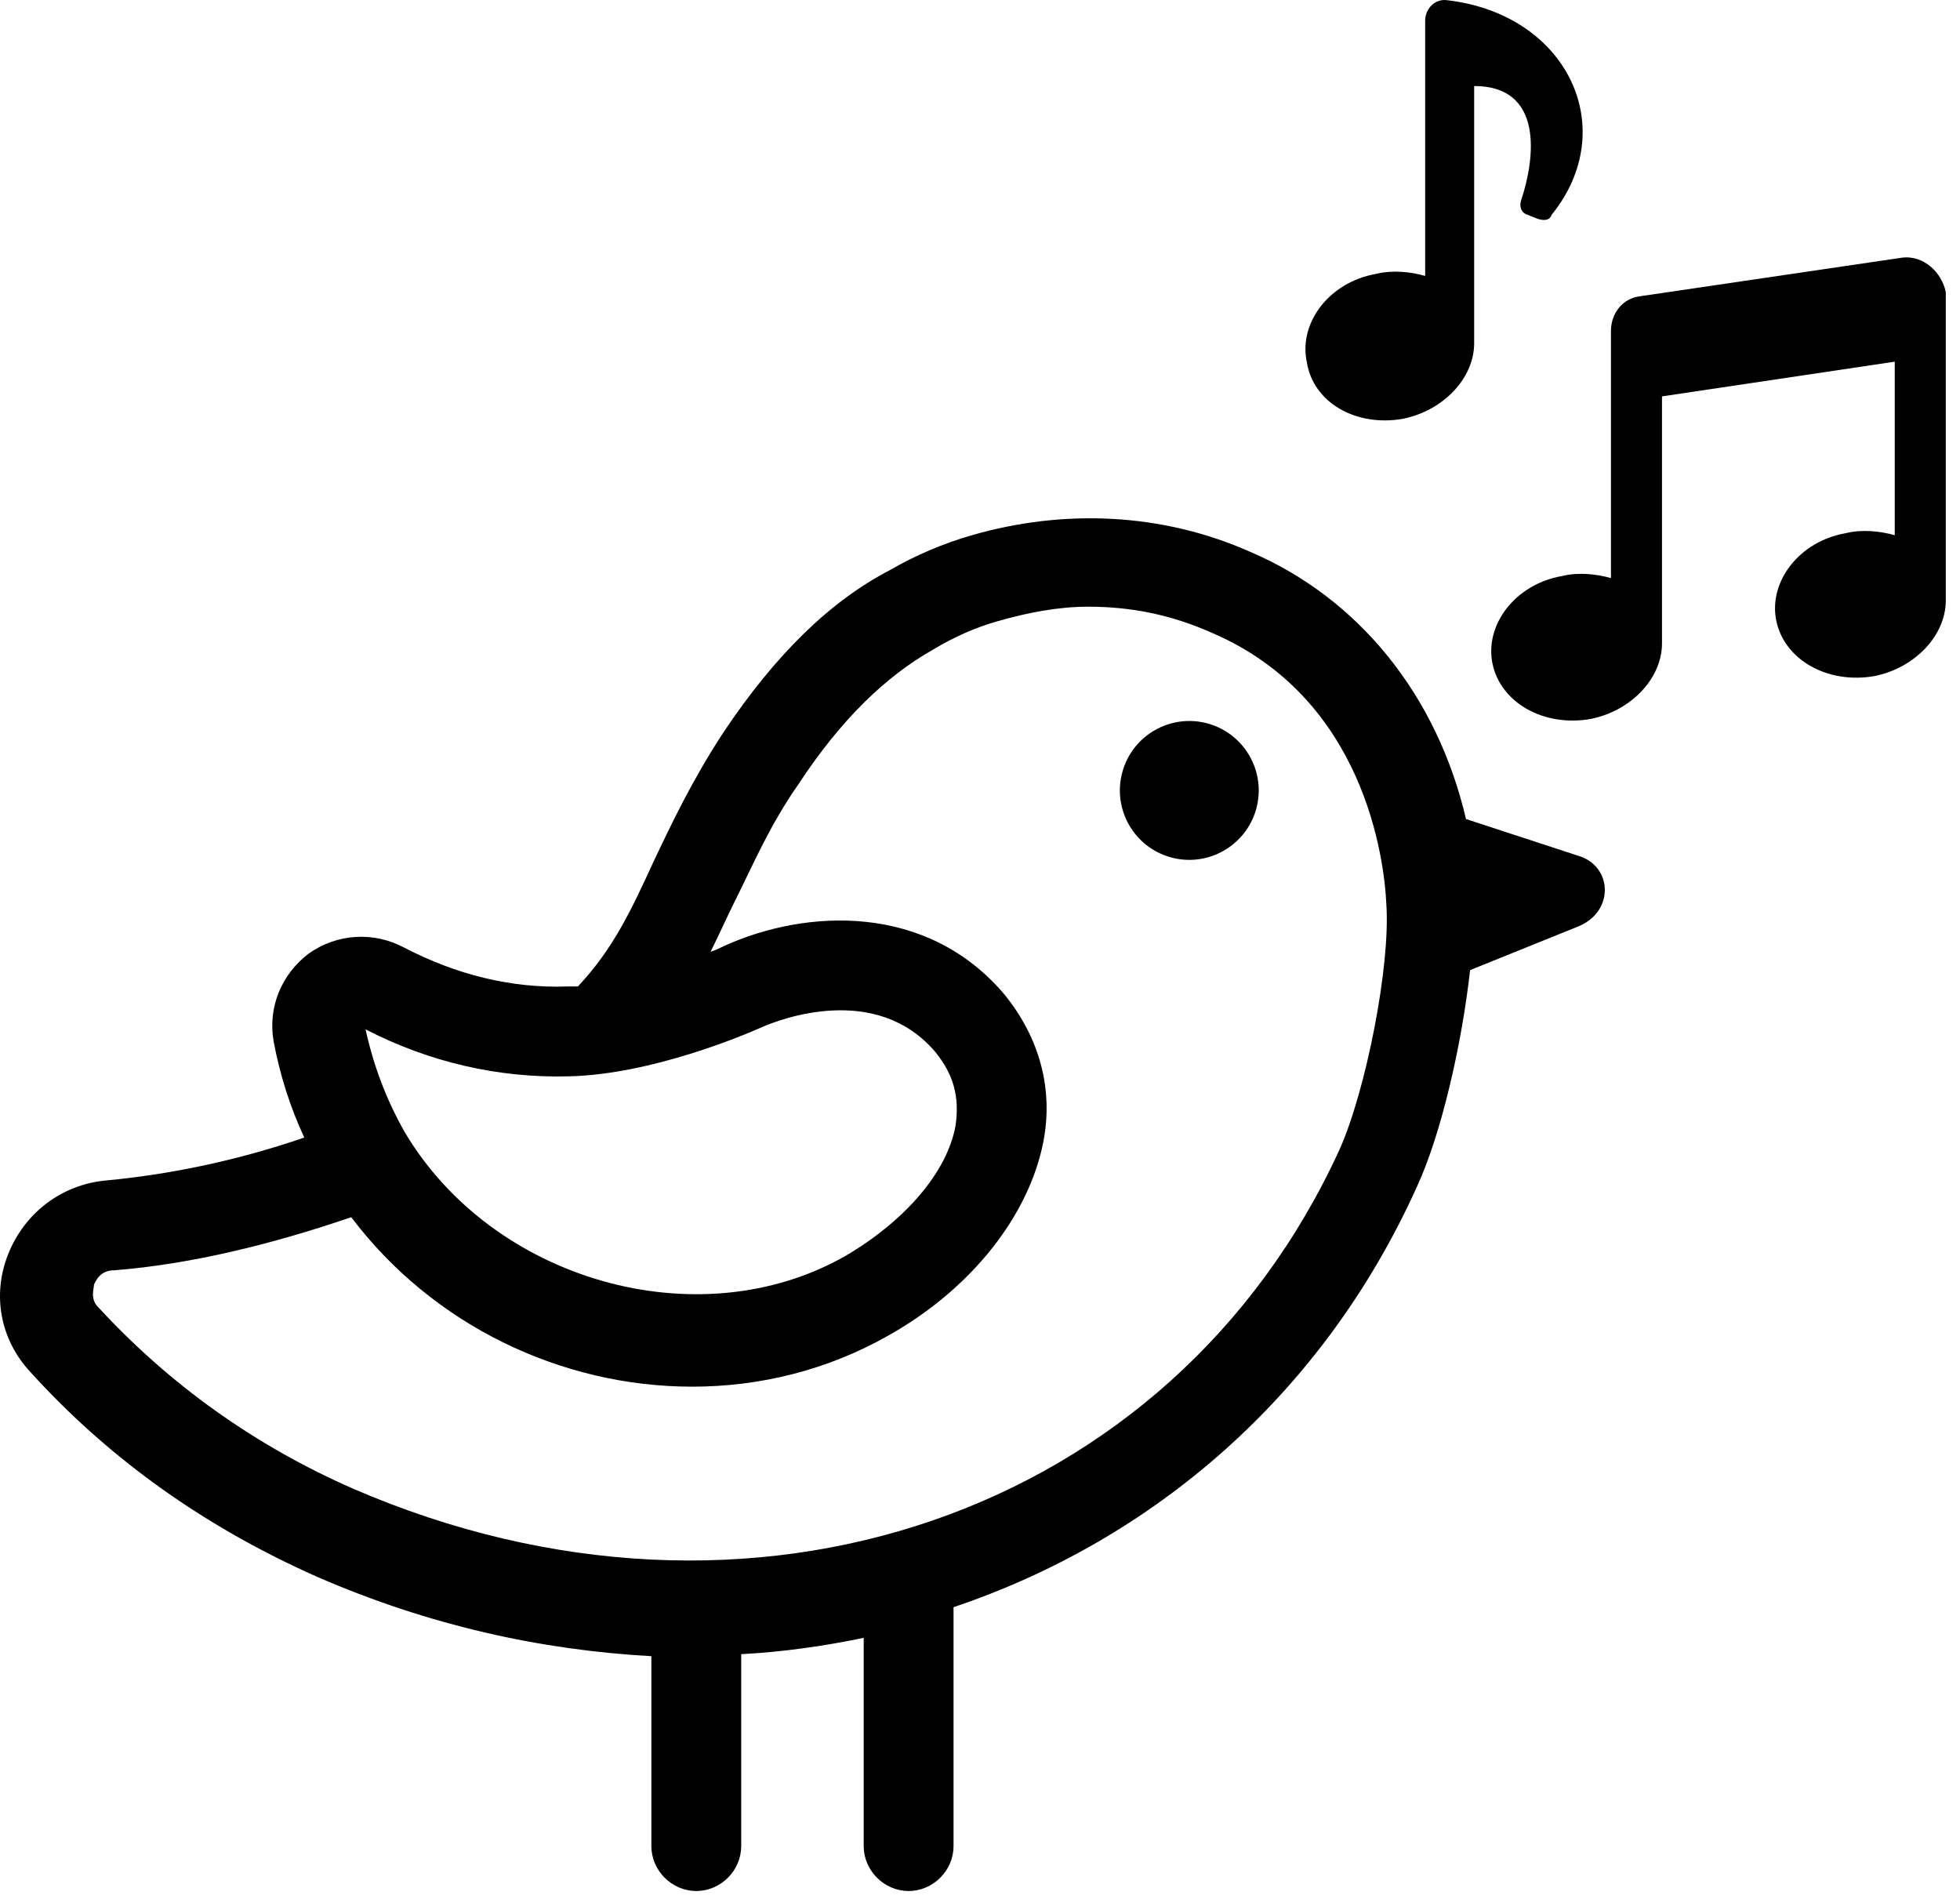 <svg width="96" height="93" viewBox="0 0 96 93" fill="none" xmlns="http://www.w3.org/2000/svg">
<path d="M61.528 39.62C62.029 37.81 60.969 35.937 59.159 35.435C57.349 34.934 55.476 35.995 54.975 37.804C54.473 39.614 55.534 41.487 57.343 41.989C59.153 42.49 61.026 41.429 61.528 39.62Z" fill="black"/>
<path d="M77.304 41.913L71.804 40.113C70.404 34.113 66.604 29.313 61.204 27.013C56.904 25.113 52.104 24.913 47.604 26.213C46.204 26.613 44.804 27.213 43.604 27.913C40.704 29.413 38.004 32.013 35.404 35.913C33.904 38.213 32.904 40.313 32.004 42.213C30.904 44.613 30.004 46.513 28.304 48.313C28.104 48.313 28.004 48.313 27.804 48.313C25.004 48.413 22.304 47.713 19.804 46.413C18.304 45.613 16.504 45.713 15.104 46.713C13.804 47.713 13.104 49.313 13.404 51.013C13.704 52.613 14.204 54.213 14.904 55.713C11.704 56.813 8.404 57.513 5.204 57.813C3.004 58.013 1.204 59.413 0.404 61.413C-0.396 63.413 0.004 65.613 1.504 67.213C5.404 71.513 10.104 74.813 15.504 77.213C21.004 79.613 26.504 80.813 31.904 81.113V90.413C31.904 91.613 32.904 92.613 34.104 92.613C35.304 92.613 36.304 91.613 36.304 90.413V81.013C38.304 80.913 40.404 80.613 42.304 80.213V90.413C42.304 91.613 43.304 92.613 44.504 92.613C45.704 92.613 46.704 91.613 46.704 90.413V78.713C56.504 75.413 64.804 68.313 69.404 58.113C70.604 55.513 71.604 51.113 72.004 47.513L77.204 45.413C79.104 44.713 79.004 42.413 77.304 41.913ZM27.904 52.713C31.904 52.613 36.404 50.713 37.304 50.313C38.204 49.913 42.904 48.113 45.804 51.513C46.704 52.613 47.004 53.713 46.804 55.113C46.404 57.413 44.304 59.813 41.404 61.513C34.204 65.613 24.104 62.713 19.804 55.413C18.904 53.813 18.304 52.213 17.904 50.413C21.004 52.013 24.404 52.813 27.904 52.713ZM65.604 56.313C57.404 74.213 36.704 81.313 17.304 72.913C12.504 70.813 8.304 67.813 4.804 64.013C4.404 63.613 4.604 63.113 4.604 62.913C4.704 62.713 4.904 62.213 5.604 62.213C9.404 61.913 13.404 60.913 17.204 59.613C21.204 64.913 27.504 67.913 33.904 67.913C37.204 67.913 40.504 67.113 43.504 65.413C47.604 63.113 50.404 59.513 51.104 55.913C51.604 53.313 50.904 50.813 49.204 48.713C45.404 44.213 39.504 44.513 35.504 46.313C35.304 46.413 35.104 46.513 34.804 46.613C35.204 45.813 35.604 44.913 36.004 44.113C36.904 42.313 37.704 40.413 39.104 38.413C41.204 35.213 43.404 33.113 45.704 31.813C46.704 31.213 47.804 30.713 48.904 30.413C50.304 30.013 51.804 29.713 53.304 29.713C55.404 29.713 57.404 30.113 59.404 31.013C66.804 34.213 67.804 42.013 67.904 44.313C68.104 47.313 66.904 53.413 65.604 56.313Z" fill="black"/>
<path d="M93.204 12.613L80.304 14.513C79.504 14.613 78.904 15.313 78.904 16.213V28.313C78.204 28.113 77.304 28.013 76.504 28.213C74.204 28.613 72.704 30.613 73.104 32.513C73.504 34.413 75.604 35.613 77.904 35.213C79.904 34.813 81.404 33.213 81.404 31.513V19.413L92.804 17.713V26.213C92.104 26.013 91.204 25.913 90.404 26.113C88.104 26.513 86.604 28.513 87.004 30.413C87.404 32.313 89.504 33.513 91.804 33.113C93.804 32.713 95.304 31.113 95.304 29.413V14.313C95.104 13.313 94.204 12.513 93.204 12.613Z" fill="black"/>
<path d="M68.704 20.513C70.704 20.113 72.204 18.513 72.204 16.813V4.213C75.604 4.213 75.204 7.713 74.504 9.813C74.404 10.113 74.504 10.413 74.804 10.513L75.304 10.713C75.604 10.813 75.904 10.813 76.004 10.513C79.404 6.313 76.804 0.713 70.904 0.013C70.304 -0.087 69.804 0.413 69.804 1.013V13.513C69.104 13.313 68.204 13.213 67.404 13.413C65.104 13.813 63.604 15.813 64.004 17.713C64.304 19.713 66.404 20.913 68.704 20.513Z" fill="black"/>
</svg>

